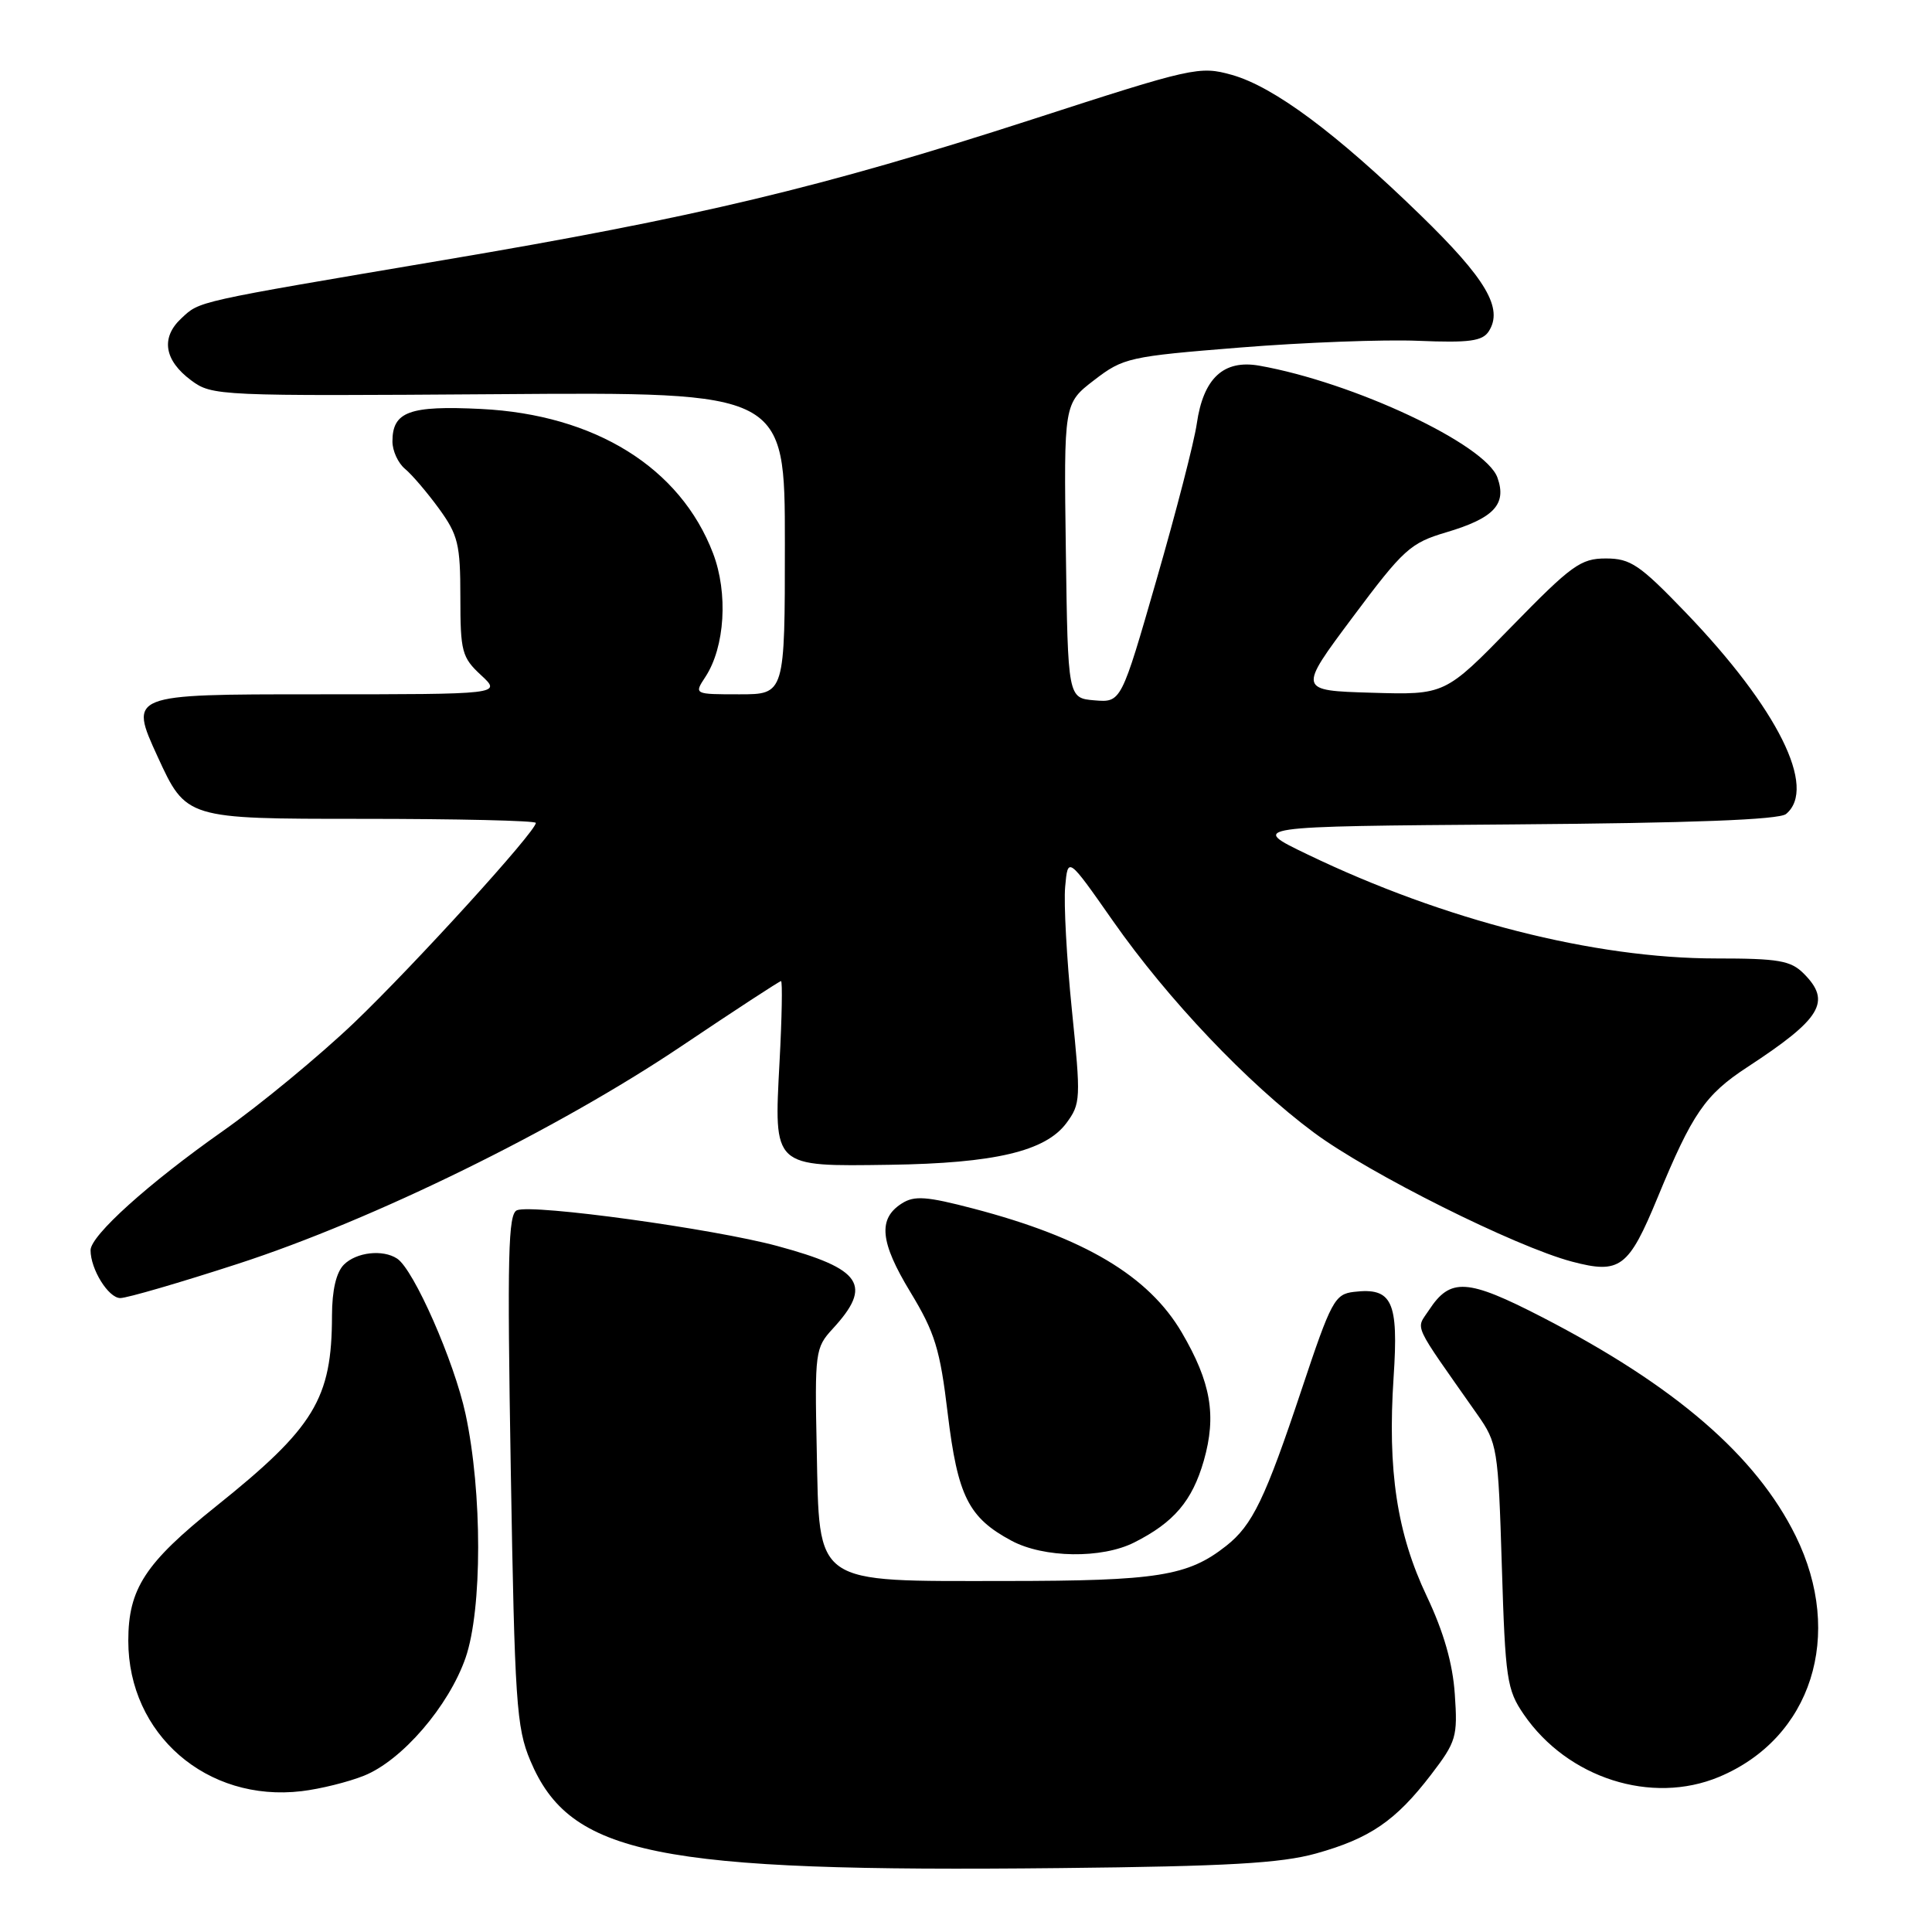 <?xml version="1.0" encoding="UTF-8" standalone="no"?>
<!DOCTYPE svg PUBLIC "-//W3C//DTD SVG 1.1//EN" "http://www.w3.org/Graphics/SVG/1.1/DTD/svg11.dtd" >
<svg xmlns="http://www.w3.org/2000/svg" xmlns:xlink="http://www.w3.org/1999/xlink" version="1.1" viewBox="0 0 256 256">
 <g >
 <path fill="currentColor"
d=" M 174.37 245.60 C 181.53 243.60 184.93 241.27 189.61 235.17 C 192.97 230.78 193.16 230.13 192.77 224.50 C 192.50 220.44 191.30 216.25 189.06 211.52 C 185.10 203.18 183.84 194.85 184.66 182.48 C 185.33 172.41 184.48 170.58 179.40 171.18 C 176.86 171.48 176.39 172.36 172.51 184.00 C 167.64 198.62 165.96 202.10 162.46 204.85 C 157.40 208.84 153.36 209.48 133.33 209.49 C 107.56 209.50 108.60 210.23 108.22 191.98 C 107.95 179.16 108.03 178.58 110.32 176.09 C 115.67 170.29 114.24 168.14 102.99 165.10 C 94.57 162.82 70.67 159.53 68.51 160.36 C 67.33 160.81 67.20 166.23 67.68 194.70 C 68.20 225.53 68.43 228.92 70.26 233.27 C 75.53 245.81 86.81 248.10 140.50 247.53 C 162.68 247.30 169.72 246.89 174.37 245.60 Z  M 48.23 235.29 C 53.26 233.28 59.46 226.08 61.69 219.67 C 63.91 213.25 63.92 197.77 61.69 187.38 C 60.19 180.40 54.83 168.21 52.62 166.77 C 50.72 165.52 47.22 165.92 45.57 167.57 C 44.55 168.59 44.00 170.95 43.99 174.32 C 43.98 185.35 41.67 189.15 28.62 199.60 C 19.22 207.12 17.00 210.52 17.00 217.42 C 17.00 229.80 27.40 238.83 39.96 237.34 C 42.42 237.05 46.14 236.13 48.23 235.29 Z  M 227.78 235.45 C 240.05 230.32 244.40 216.65 237.94 203.53 C 232.71 192.90 221.96 183.62 204.34 174.53 C 194.42 169.42 192.18 169.27 189.35 173.59 C 187.60 176.27 186.98 174.93 195.75 187.42 C 198.41 191.21 198.52 191.86 199.00 207.50 C 199.46 222.50 199.67 223.91 201.91 227.17 C 207.71 235.62 218.84 239.18 227.78 235.45 Z  M 150.30 204.38 C 155.56 201.73 157.98 198.87 159.51 193.55 C 161.22 187.56 160.46 183.17 156.59 176.56 C 152.19 169.06 143.69 164.00 129.00 160.15 C 122.78 158.52 121.16 158.40 119.50 159.46 C 116.30 161.49 116.60 164.57 120.63 171.21 C 123.88 176.57 124.56 178.76 125.58 187.32 C 126.90 198.24 128.33 201.10 134.02 204.15 C 138.30 206.45 146.00 206.56 150.30 204.38 Z  M 31.53 167.46 C 49.49 161.63 73.89 149.65 90.31 138.61 C 97.35 133.88 103.29 130.00 103.49 130.00 C 103.69 130.00 103.61 134.84 103.29 140.76 C 102.55 154.76 102.33 154.56 117.91 154.34 C 131.79 154.14 138.52 152.55 141.30 148.82 C 143.20 146.25 143.23 145.61 142.03 133.82 C 141.34 127.04 140.94 119.70 141.14 117.50 C 141.50 113.50 141.50 113.50 147.45 122.00 C 154.74 132.42 165.31 143.55 174.11 150.08 C 181.41 155.50 200.80 165.19 208.29 167.17 C 214.66 168.85 215.79 168.01 219.65 158.66 C 224.24 147.54 225.94 145.06 231.50 141.42 C 241.35 134.98 242.72 132.72 239.00 129.00 C 237.28 127.28 235.67 127.00 227.41 127.00 C 211.24 127.00 191.39 121.95 173.24 113.21 C 165.52 109.50 165.52 109.50 200.42 109.24 C 224.15 109.06 235.75 108.62 236.66 107.86 C 240.82 104.42 235.55 93.85 223.38 81.18 C 217.26 74.82 216.06 74.00 212.78 74.00 C 209.45 74.00 208.24 74.88 200.28 83.04 C 191.47 92.08 191.47 92.08 181.73 91.79 C 171.98 91.50 171.98 91.50 179.24 81.78 C 185.97 72.77 186.87 71.95 191.62 70.54 C 197.96 68.66 199.68 66.82 198.42 63.29 C 196.86 58.88 179.33 50.65 166.84 48.45 C 162.13 47.63 159.45 50.11 158.58 56.14 C 158.24 58.54 155.84 67.83 153.25 76.80 C 148.56 93.09 148.56 93.09 145.03 92.80 C 141.50 92.50 141.50 92.50 141.23 72.98 C 140.96 53.46 140.96 53.46 144.98 50.37 C 148.84 47.40 149.60 47.23 164.32 46.05 C 172.75 45.37 183.38 44.97 187.94 45.16 C 194.70 45.44 196.43 45.20 197.27 43.90 C 199.22 40.87 196.93 36.97 188.23 28.51 C 177.01 17.60 168.77 11.48 163.22 9.92 C 158.94 8.72 158.06 8.92 136.65 15.86 C 109.03 24.80 92.23 28.82 58.79 34.46 C 25.50 40.09 26.53 39.86 24.01 42.20 C 21.28 44.75 21.76 47.75 25.33 50.40 C 28.11 52.46 28.91 52.49 66.08 52.23 C 104.00 51.95 104.00 51.95 104.00 71.98 C 104.00 92.00 104.00 92.00 97.98 92.00 C 91.95 92.00 91.95 92.00 93.47 89.69 C 96.06 85.74 96.50 78.59 94.48 73.31 C 90.15 61.97 78.85 54.94 63.75 54.19 C 54.24 53.72 52.00 54.54 52.00 58.50 C 52.00 59.74 52.75 61.37 53.67 62.13 C 54.58 62.88 56.61 65.26 58.17 67.40 C 60.70 70.89 61.00 72.12 61.00 79.11 C 61.00 86.34 61.20 87.11 63.74 89.46 C 66.48 92.00 66.48 92.00 41.79 92.00 C 17.10 92.00 17.10 92.00 20.88 100.25 C 24.67 108.50 24.67 108.50 47.84 108.50 C 60.58 108.50 71.00 108.74 71.00 109.04 C 71.00 110.19 54.88 127.91 46.91 135.53 C 42.28 139.94 34.45 146.41 29.50 149.89 C 19.64 156.83 12.00 163.72 12.00 165.66 C 12.00 168.19 14.37 172.00 15.94 172.00 C 16.83 172.00 23.84 169.96 31.53 167.46 Z "/>
</g>
</svg>